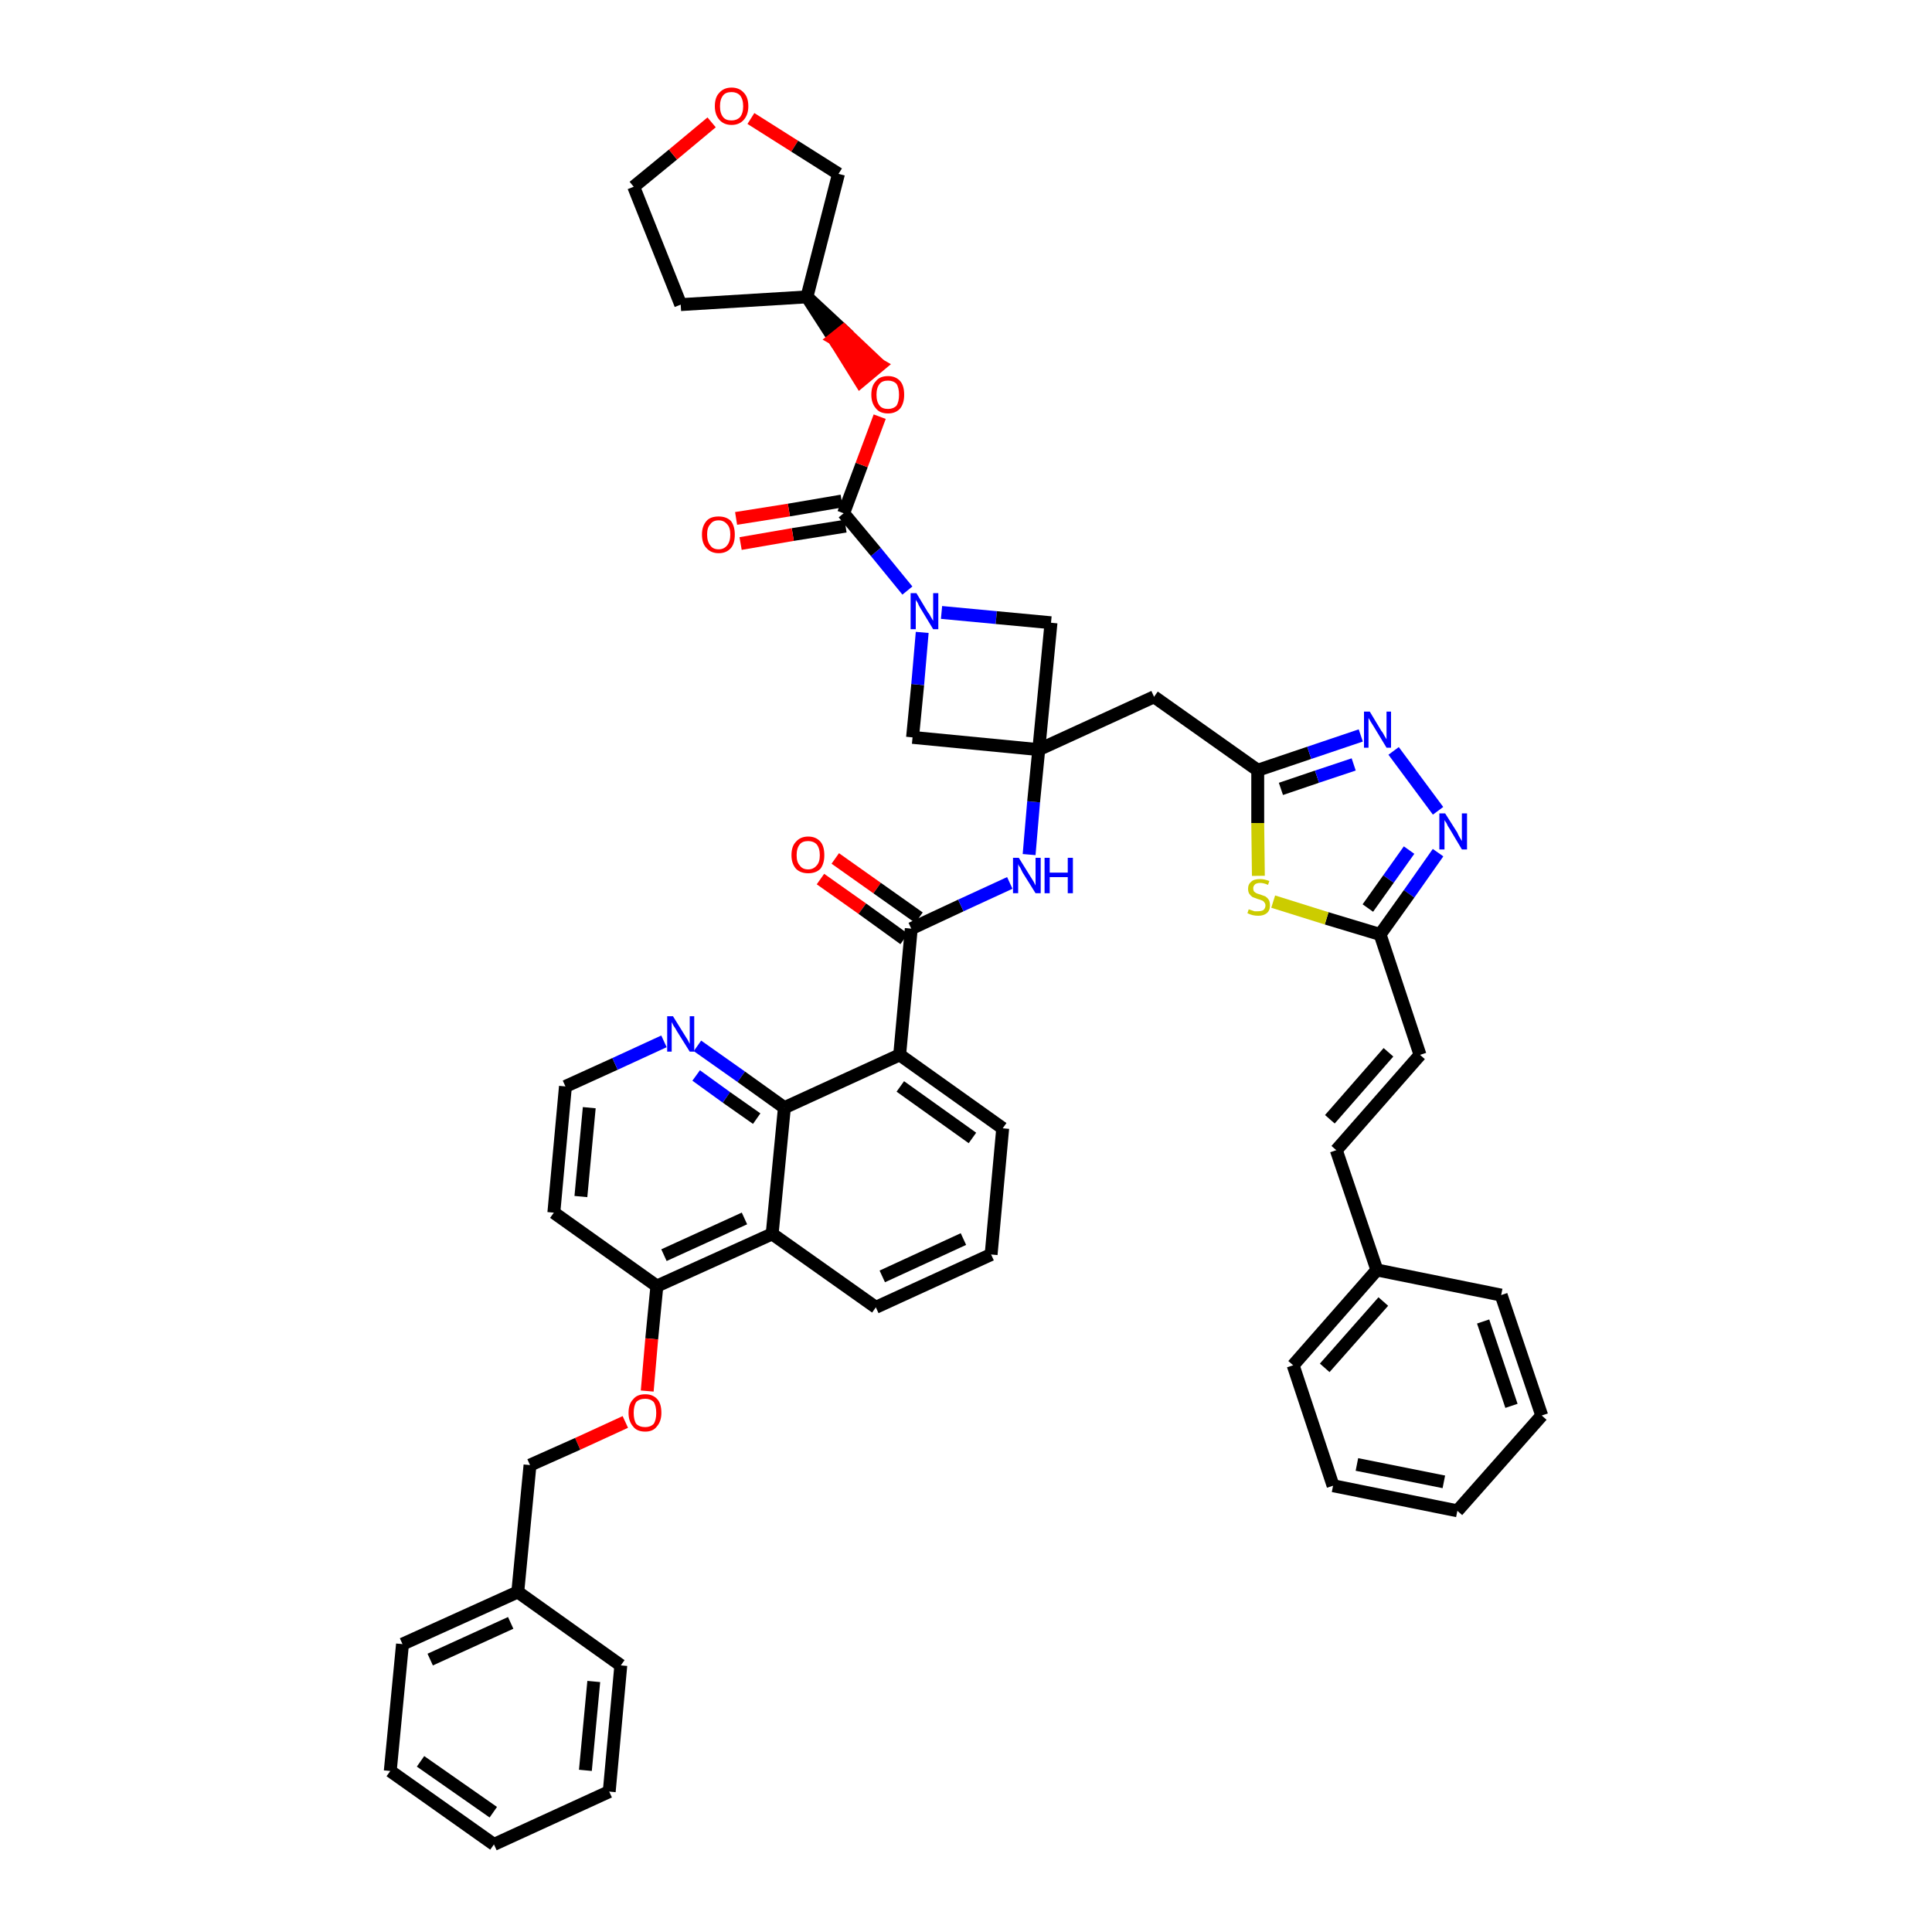 <?xml version='1.0' encoding='iso-8859-1'?>
<svg version='1.1' baseProfile='full'
              xmlns='http://www.w3.org/2000/svg'
                      xmlns:rdkit='http://www.rdkit.org/xml'
                      xmlns:xlink='http://www.w3.org/1999/xlink'
                  xml:space='preserve'
width='300px' height='300px' viewBox='0 0 300 300'>
<!-- END OF HEADER -->
<path class='bond-0 atom-0 atom-1' d='M 127.4,136.5 L 133.9,141.1' style='fill:none;fill-rule:evenodd;stroke:#FF0000;stroke-width:2.0px;stroke-linecap:butt;stroke-linejoin:miter;stroke-opacity:1' />
<path class='bond-0 atom-0 atom-1' d='M 133.9,141.1 L 140.4,145.8' style='fill:none;fill-rule:evenodd;stroke:#000000;stroke-width:2.0px;stroke-linecap:butt;stroke-linejoin:miter;stroke-opacity:1' />
<path class='bond-0 atom-0 atom-1' d='M 129.7,133.3 L 136.2,137.9' style='fill:none;fill-rule:evenodd;stroke:#FF0000;stroke-width:2.0px;stroke-linecap:butt;stroke-linejoin:miter;stroke-opacity:1' />
<path class='bond-0 atom-0 atom-1' d='M 136.2,137.9 L 142.7,142.5' style='fill:none;fill-rule:evenodd;stroke:#000000;stroke-width:2.0px;stroke-linecap:butt;stroke-linejoin:miter;stroke-opacity:1' />
<path class='bond-1 atom-1 atom-2' d='M 141.5,144.2 L 149.2,140.6' style='fill:none;fill-rule:evenodd;stroke:#000000;stroke-width:2.0px;stroke-linecap:butt;stroke-linejoin:miter;stroke-opacity:1' />
<path class='bond-1 atom-1 atom-2' d='M 149.2,140.6 L 156.8,137.1' style='fill:none;fill-rule:evenodd;stroke:#0000FF;stroke-width:2.0px;stroke-linecap:butt;stroke-linejoin:miter;stroke-opacity:1' />
<path class='bond-28 atom-1 atom-29' d='M 141.5,144.2 L 139.7,163.8' style='fill:none;fill-rule:evenodd;stroke:#000000;stroke-width:2.0px;stroke-linecap:butt;stroke-linejoin:miter;stroke-opacity:1' />
<path class='bond-2 atom-2 atom-3' d='M 159.8,132.7 L 160.5,124.5' style='fill:none;fill-rule:evenodd;stroke:#0000FF;stroke-width:2.0px;stroke-linecap:butt;stroke-linejoin:miter;stroke-opacity:1' />
<path class='bond-2 atom-2 atom-3' d='M 160.5,124.5 L 161.3,116.4' style='fill:none;fill-rule:evenodd;stroke:#000000;stroke-width:2.0px;stroke-linecap:butt;stroke-linejoin:miter;stroke-opacity:1' />
<path class='bond-3 atom-3 atom-4' d='M 161.3,116.4 L 179.2,108.2' style='fill:none;fill-rule:evenodd;stroke:#000000;stroke-width:2.0px;stroke-linecap:butt;stroke-linejoin:miter;stroke-opacity:1' />
<path class='bond-17 atom-3 atom-18' d='M 161.3,116.4 L 141.7,114.5' style='fill:none;fill-rule:evenodd;stroke:#000000;stroke-width:2.0px;stroke-linecap:butt;stroke-linejoin:miter;stroke-opacity:1' />
<path class='bond-46 atom-28 atom-3' d='M 163.2,96.7 L 161.3,116.4' style='fill:none;fill-rule:evenodd;stroke:#000000;stroke-width:2.0px;stroke-linecap:butt;stroke-linejoin:miter;stroke-opacity:1' />
<path class='bond-4 atom-4 atom-5' d='M 179.2,108.2 L 195.3,119.6' style='fill:none;fill-rule:evenodd;stroke:#000000;stroke-width:2.0px;stroke-linecap:butt;stroke-linejoin:miter;stroke-opacity:1' />
<path class='bond-5 atom-5 atom-6' d='M 195.3,119.6 L 203.3,116.9' style='fill:none;fill-rule:evenodd;stroke:#000000;stroke-width:2.0px;stroke-linecap:butt;stroke-linejoin:miter;stroke-opacity:1' />
<path class='bond-5 atom-5 atom-6' d='M 203.3,116.9 L 211.3,114.2' style='fill:none;fill-rule:evenodd;stroke:#0000FF;stroke-width:2.0px;stroke-linecap:butt;stroke-linejoin:miter;stroke-opacity:1' />
<path class='bond-5 atom-5 atom-6' d='M 198.9,122.5 L 204.5,120.6' style='fill:none;fill-rule:evenodd;stroke:#000000;stroke-width:2.0px;stroke-linecap:butt;stroke-linejoin:miter;stroke-opacity:1' />
<path class='bond-5 atom-5 atom-6' d='M 204.5,120.6 L 210.2,118.7' style='fill:none;fill-rule:evenodd;stroke:#0000FF;stroke-width:2.0px;stroke-linecap:butt;stroke-linejoin:miter;stroke-opacity:1' />
<path class='bond-48 atom-17 atom-5' d='M 195.4,136.0 L 195.3,127.8' style='fill:none;fill-rule:evenodd;stroke:#CCCC00;stroke-width:2.0px;stroke-linecap:butt;stroke-linejoin:miter;stroke-opacity:1' />
<path class='bond-48 atom-17 atom-5' d='M 195.3,127.8 L 195.3,119.6' style='fill:none;fill-rule:evenodd;stroke:#000000;stroke-width:2.0px;stroke-linecap:butt;stroke-linejoin:miter;stroke-opacity:1' />
<path class='bond-6 atom-6 atom-7' d='M 216.4,116.6 L 223.3,125.9' style='fill:none;fill-rule:evenodd;stroke:#0000FF;stroke-width:2.0px;stroke-linecap:butt;stroke-linejoin:miter;stroke-opacity:1' />
<path class='bond-7 atom-7 atom-8' d='M 223.3,132.4 L 218.8,138.8' style='fill:none;fill-rule:evenodd;stroke:#0000FF;stroke-width:2.0px;stroke-linecap:butt;stroke-linejoin:miter;stroke-opacity:1' />
<path class='bond-7 atom-7 atom-8' d='M 218.8,138.8 L 214.3,145.1' style='fill:none;fill-rule:evenodd;stroke:#000000;stroke-width:2.0px;stroke-linecap:butt;stroke-linejoin:miter;stroke-opacity:1' />
<path class='bond-7 atom-7 atom-8' d='M 218.8,132.0 L 215.6,136.5' style='fill:none;fill-rule:evenodd;stroke:#0000FF;stroke-width:2.0px;stroke-linecap:butt;stroke-linejoin:miter;stroke-opacity:1' />
<path class='bond-7 atom-7 atom-8' d='M 215.6,136.5 L 212.4,141.0' style='fill:none;fill-rule:evenodd;stroke:#000000;stroke-width:2.0px;stroke-linecap:butt;stroke-linejoin:miter;stroke-opacity:1' />
<path class='bond-8 atom-8 atom-9' d='M 214.3,145.1 L 220.5,163.8' style='fill:none;fill-rule:evenodd;stroke:#000000;stroke-width:2.0px;stroke-linecap:butt;stroke-linejoin:miter;stroke-opacity:1' />
<path class='bond-16 atom-8 atom-17' d='M 214.3,145.1 L 206.0,142.6' style='fill:none;fill-rule:evenodd;stroke:#000000;stroke-width:2.0px;stroke-linecap:butt;stroke-linejoin:miter;stroke-opacity:1' />
<path class='bond-16 atom-8 atom-17' d='M 206.0,142.6 L 197.7,140.0' style='fill:none;fill-rule:evenodd;stroke:#CCCC00;stroke-width:2.0px;stroke-linecap:butt;stroke-linejoin:miter;stroke-opacity:1' />
<path class='bond-9 atom-9 atom-10' d='M 220.5,163.8 L 207.5,178.6' style='fill:none;fill-rule:evenodd;stroke:#000000;stroke-width:2.0px;stroke-linecap:butt;stroke-linejoin:miter;stroke-opacity:1' />
<path class='bond-9 atom-9 atom-10' d='M 215.6,163.4 L 206.5,173.8' style='fill:none;fill-rule:evenodd;stroke:#000000;stroke-width:2.0px;stroke-linecap:butt;stroke-linejoin:miter;stroke-opacity:1' />
<path class='bond-10 atom-10 atom-11' d='M 207.5,178.6 L 213.8,197.2' style='fill:none;fill-rule:evenodd;stroke:#000000;stroke-width:2.0px;stroke-linecap:butt;stroke-linejoin:miter;stroke-opacity:1' />
<path class='bond-11 atom-11 atom-12' d='M 213.8,197.2 L 200.8,212.0' style='fill:none;fill-rule:evenodd;stroke:#000000;stroke-width:2.0px;stroke-linecap:butt;stroke-linejoin:miter;stroke-opacity:1' />
<path class='bond-11 atom-11 atom-12' d='M 214.8,202.1 L 205.7,212.4' style='fill:none;fill-rule:evenodd;stroke:#000000;stroke-width:2.0px;stroke-linecap:butt;stroke-linejoin:miter;stroke-opacity:1' />
<path class='bond-51 atom-16 atom-11' d='M 233.1,201.1 L 213.8,197.2' style='fill:none;fill-rule:evenodd;stroke:#000000;stroke-width:2.0px;stroke-linecap:butt;stroke-linejoin:miter;stroke-opacity:1' />
<path class='bond-12 atom-12 atom-13' d='M 200.8,212.0 L 207.0,230.7' style='fill:none;fill-rule:evenodd;stroke:#000000;stroke-width:2.0px;stroke-linecap:butt;stroke-linejoin:miter;stroke-opacity:1' />
<path class='bond-13 atom-13 atom-14' d='M 207.0,230.7 L 226.3,234.6' style='fill:none;fill-rule:evenodd;stroke:#000000;stroke-width:2.0px;stroke-linecap:butt;stroke-linejoin:miter;stroke-opacity:1' />
<path class='bond-13 atom-13 atom-14' d='M 210.7,227.4 L 224.2,230.1' style='fill:none;fill-rule:evenodd;stroke:#000000;stroke-width:2.0px;stroke-linecap:butt;stroke-linejoin:miter;stroke-opacity:1' />
<path class='bond-14 atom-14 atom-15' d='M 226.3,234.6 L 239.4,219.8' style='fill:none;fill-rule:evenodd;stroke:#000000;stroke-width:2.0px;stroke-linecap:butt;stroke-linejoin:miter;stroke-opacity:1' />
<path class='bond-15 atom-15 atom-16' d='M 239.4,219.8 L 233.1,201.1' style='fill:none;fill-rule:evenodd;stroke:#000000;stroke-width:2.0px;stroke-linecap:butt;stroke-linejoin:miter;stroke-opacity:1' />
<path class='bond-15 atom-15 atom-16' d='M 234.7,218.3 L 230.3,205.2' style='fill:none;fill-rule:evenodd;stroke:#000000;stroke-width:2.0px;stroke-linecap:butt;stroke-linejoin:miter;stroke-opacity:1' />
<path class='bond-18 atom-18 atom-19' d='M 141.7,114.5 L 142.5,106.3' style='fill:none;fill-rule:evenodd;stroke:#000000;stroke-width:2.0px;stroke-linecap:butt;stroke-linejoin:miter;stroke-opacity:1' />
<path class='bond-18 atom-18 atom-19' d='M 142.5,106.3 L 143.2,98.2' style='fill:none;fill-rule:evenodd;stroke:#0000FF;stroke-width:2.0px;stroke-linecap:butt;stroke-linejoin:miter;stroke-opacity:1' />
<path class='bond-19 atom-19 atom-20' d='M 140.9,91.7 L 136.0,85.7' style='fill:none;fill-rule:evenodd;stroke:#0000FF;stroke-width:2.0px;stroke-linecap:butt;stroke-linejoin:miter;stroke-opacity:1' />
<path class='bond-19 atom-19 atom-20' d='M 136.0,85.7 L 131.0,79.7' style='fill:none;fill-rule:evenodd;stroke:#000000;stroke-width:2.0px;stroke-linecap:butt;stroke-linejoin:miter;stroke-opacity:1' />
<path class='bond-27 atom-19 atom-28' d='M 146.2,95.1 L 154.7,95.9' style='fill:none;fill-rule:evenodd;stroke:#0000FF;stroke-width:2.0px;stroke-linecap:butt;stroke-linejoin:miter;stroke-opacity:1' />
<path class='bond-27 atom-19 atom-28' d='M 154.7,95.9 L 163.2,96.7' style='fill:none;fill-rule:evenodd;stroke:#000000;stroke-width:2.0px;stroke-linecap:butt;stroke-linejoin:miter;stroke-opacity:1' />
<path class='bond-20 atom-20 atom-21' d='M 130.7,77.8 L 122.5,79.2' style='fill:none;fill-rule:evenodd;stroke:#000000;stroke-width:2.0px;stroke-linecap:butt;stroke-linejoin:miter;stroke-opacity:1' />
<path class='bond-20 atom-20 atom-21' d='M 122.5,79.2 L 114.3,80.5' style='fill:none;fill-rule:evenodd;stroke:#FF0000;stroke-width:2.0px;stroke-linecap:butt;stroke-linejoin:miter;stroke-opacity:1' />
<path class='bond-20 atom-20 atom-21' d='M 131.3,81.7 L 123.1,83.0' style='fill:none;fill-rule:evenodd;stroke:#000000;stroke-width:2.0px;stroke-linecap:butt;stroke-linejoin:miter;stroke-opacity:1' />
<path class='bond-20 atom-20 atom-21' d='M 123.1,83.0 L 115.0,84.4' style='fill:none;fill-rule:evenodd;stroke:#FF0000;stroke-width:2.0px;stroke-linecap:butt;stroke-linejoin:miter;stroke-opacity:1' />
<path class='bond-21 atom-20 atom-22' d='M 131.0,79.7 L 133.8,72.2' style='fill:none;fill-rule:evenodd;stroke:#000000;stroke-width:2.0px;stroke-linecap:butt;stroke-linejoin:miter;stroke-opacity:1' />
<path class='bond-21 atom-20 atom-22' d='M 133.8,72.2 L 136.6,64.7' style='fill:none;fill-rule:evenodd;stroke:#FF0000;stroke-width:2.0px;stroke-linecap:butt;stroke-linejoin:miter;stroke-opacity:1' />
<path class='bond-22 atom-23 atom-22' d='M 125.3,46.1 L 129.5,52.6 L 131.0,51.4 Z' style='fill:#000000;fill-rule:evenodd;fill-opacity:1;stroke:#000000;stroke-width:2.0px;stroke-linecap:butt;stroke-linejoin:miter;stroke-opacity:1;' />
<path class='bond-22 atom-23 atom-22' d='M 129.5,52.6 L 136.6,56.7 L 133.6,59.2 Z' style='fill:#FF0000;fill-rule:evenodd;fill-opacity:1;stroke:#FF0000;stroke-width:2.0px;stroke-linecap:butt;stroke-linejoin:miter;stroke-opacity:1;' />
<path class='bond-22 atom-23 atom-22' d='M 129.5,52.6 L 131.0,51.4 L 136.6,56.7 Z' style='fill:#FF0000;fill-rule:evenodd;fill-opacity:1;stroke:#FF0000;stroke-width:2.0px;stroke-linecap:butt;stroke-linejoin:miter;stroke-opacity:1;' />
<path class='bond-23 atom-23 atom-24' d='M 125.3,46.1 L 105.7,47.3' style='fill:none;fill-rule:evenodd;stroke:#000000;stroke-width:2.0px;stroke-linecap:butt;stroke-linejoin:miter;stroke-opacity:1' />
<path class='bond-49 atom-27 atom-23' d='M 130.2,27.0 L 125.3,46.1' style='fill:none;fill-rule:evenodd;stroke:#000000;stroke-width:2.0px;stroke-linecap:butt;stroke-linejoin:miter;stroke-opacity:1' />
<path class='bond-24 atom-24 atom-25' d='M 105.7,47.3 L 98.4,29.0' style='fill:none;fill-rule:evenodd;stroke:#000000;stroke-width:2.0px;stroke-linecap:butt;stroke-linejoin:miter;stroke-opacity:1' />
<path class='bond-25 atom-25 atom-26' d='M 98.4,29.0 L 104.5,24.0' style='fill:none;fill-rule:evenodd;stroke:#000000;stroke-width:2.0px;stroke-linecap:butt;stroke-linejoin:miter;stroke-opacity:1' />
<path class='bond-25 atom-25 atom-26' d='M 104.5,24.0 L 110.5,19.0' style='fill:none;fill-rule:evenodd;stroke:#FF0000;stroke-width:2.0px;stroke-linecap:butt;stroke-linejoin:miter;stroke-opacity:1' />
<path class='bond-26 atom-26 atom-27' d='M 116.6,18.4 L 123.4,22.7' style='fill:none;fill-rule:evenodd;stroke:#FF0000;stroke-width:2.0px;stroke-linecap:butt;stroke-linejoin:miter;stroke-opacity:1' />
<path class='bond-26 atom-26 atom-27' d='M 123.4,22.7 L 130.2,27.0' style='fill:none;fill-rule:evenodd;stroke:#000000;stroke-width:2.0px;stroke-linecap:butt;stroke-linejoin:miter;stroke-opacity:1' />
<path class='bond-29 atom-29 atom-30' d='M 139.7,163.8 L 155.7,175.2' style='fill:none;fill-rule:evenodd;stroke:#000000;stroke-width:2.0px;stroke-linecap:butt;stroke-linejoin:miter;stroke-opacity:1' />
<path class='bond-29 atom-29 atom-30' d='M 139.8,168.7 L 151.0,176.7' style='fill:none;fill-rule:evenodd;stroke:#000000;stroke-width:2.0px;stroke-linecap:butt;stroke-linejoin:miter;stroke-opacity:1' />
<path class='bond-47 atom-46 atom-29' d='M 121.8,172.0 L 139.7,163.8' style='fill:none;fill-rule:evenodd;stroke:#000000;stroke-width:2.0px;stroke-linecap:butt;stroke-linejoin:miter;stroke-opacity:1' />
<path class='bond-30 atom-30 atom-31' d='M 155.7,175.2 L 153.9,194.8' style='fill:none;fill-rule:evenodd;stroke:#000000;stroke-width:2.0px;stroke-linecap:butt;stroke-linejoin:miter;stroke-opacity:1' />
<path class='bond-31 atom-31 atom-32' d='M 153.9,194.8 L 136.0,203.0' style='fill:none;fill-rule:evenodd;stroke:#000000;stroke-width:2.0px;stroke-linecap:butt;stroke-linejoin:miter;stroke-opacity:1' />
<path class='bond-31 atom-31 atom-32' d='M 149.6,192.4 L 137.0,198.2' style='fill:none;fill-rule:evenodd;stroke:#000000;stroke-width:2.0px;stroke-linecap:butt;stroke-linejoin:miter;stroke-opacity:1' />
<path class='bond-32 atom-32 atom-33' d='M 136.0,203.0 L 119.9,191.6' style='fill:none;fill-rule:evenodd;stroke:#000000;stroke-width:2.0px;stroke-linecap:butt;stroke-linejoin:miter;stroke-opacity:1' />
<path class='bond-33 atom-33 atom-34' d='M 119.9,191.6 L 102.0,199.7' style='fill:none;fill-rule:evenodd;stroke:#000000;stroke-width:2.0px;stroke-linecap:butt;stroke-linejoin:miter;stroke-opacity:1' />
<path class='bond-33 atom-33 atom-34' d='M 115.6,189.2 L 103.1,194.9' style='fill:none;fill-rule:evenodd;stroke:#000000;stroke-width:2.0px;stroke-linecap:butt;stroke-linejoin:miter;stroke-opacity:1' />
<path class='bond-50 atom-46 atom-33' d='M 121.8,172.0 L 119.9,191.6' style='fill:none;fill-rule:evenodd;stroke:#000000;stroke-width:2.0px;stroke-linecap:butt;stroke-linejoin:miter;stroke-opacity:1' />
<path class='bond-34 atom-34 atom-35' d='M 102.0,199.7 L 101.2,207.9' style='fill:none;fill-rule:evenodd;stroke:#000000;stroke-width:2.0px;stroke-linecap:butt;stroke-linejoin:miter;stroke-opacity:1' />
<path class='bond-34 atom-34 atom-35' d='M 101.2,207.9 L 100.5,216.0' style='fill:none;fill-rule:evenodd;stroke:#FF0000;stroke-width:2.0px;stroke-linecap:butt;stroke-linejoin:miter;stroke-opacity:1' />
<path class='bond-42 atom-34 atom-43' d='M 102.0,199.7 L 86.0,188.3' style='fill:none;fill-rule:evenodd;stroke:#000000;stroke-width:2.0px;stroke-linecap:butt;stroke-linejoin:miter;stroke-opacity:1' />
<path class='bond-35 atom-35 atom-36' d='M 97.1,220.8 L 89.7,224.2' style='fill:none;fill-rule:evenodd;stroke:#FF0000;stroke-width:2.0px;stroke-linecap:butt;stroke-linejoin:miter;stroke-opacity:1' />
<path class='bond-35 atom-35 atom-36' d='M 89.7,224.2 L 82.3,227.5' style='fill:none;fill-rule:evenodd;stroke:#000000;stroke-width:2.0px;stroke-linecap:butt;stroke-linejoin:miter;stroke-opacity:1' />
<path class='bond-36 atom-36 atom-37' d='M 82.3,227.5 L 80.4,247.2' style='fill:none;fill-rule:evenodd;stroke:#000000;stroke-width:2.0px;stroke-linecap:butt;stroke-linejoin:miter;stroke-opacity:1' />
<path class='bond-37 atom-37 atom-38' d='M 80.4,247.2 L 62.5,255.3' style='fill:none;fill-rule:evenodd;stroke:#000000;stroke-width:2.0px;stroke-linecap:butt;stroke-linejoin:miter;stroke-opacity:1' />
<path class='bond-37 atom-37 atom-38' d='M 79.3,252.0 L 66.8,257.7' style='fill:none;fill-rule:evenodd;stroke:#000000;stroke-width:2.0px;stroke-linecap:butt;stroke-linejoin:miter;stroke-opacity:1' />
<path class='bond-52 atom-42 atom-37' d='M 96.4,258.6 L 80.4,247.2' style='fill:none;fill-rule:evenodd;stroke:#000000;stroke-width:2.0px;stroke-linecap:butt;stroke-linejoin:miter;stroke-opacity:1' />
<path class='bond-38 atom-38 atom-39' d='M 62.5,255.3 L 60.6,275.0' style='fill:none;fill-rule:evenodd;stroke:#000000;stroke-width:2.0px;stroke-linecap:butt;stroke-linejoin:miter;stroke-opacity:1' />
<path class='bond-39 atom-39 atom-40' d='M 60.6,275.0 L 76.7,286.4' style='fill:none;fill-rule:evenodd;stroke:#000000;stroke-width:2.0px;stroke-linecap:butt;stroke-linejoin:miter;stroke-opacity:1' />
<path class='bond-39 atom-39 atom-40' d='M 65.3,273.5 L 76.6,281.4' style='fill:none;fill-rule:evenodd;stroke:#000000;stroke-width:2.0px;stroke-linecap:butt;stroke-linejoin:miter;stroke-opacity:1' />
<path class='bond-40 atom-40 atom-41' d='M 76.7,286.4 L 94.6,278.2' style='fill:none;fill-rule:evenodd;stroke:#000000;stroke-width:2.0px;stroke-linecap:butt;stroke-linejoin:miter;stroke-opacity:1' />
<path class='bond-41 atom-41 atom-42' d='M 94.6,278.2 L 96.4,258.6' style='fill:none;fill-rule:evenodd;stroke:#000000;stroke-width:2.0px;stroke-linecap:butt;stroke-linejoin:miter;stroke-opacity:1' />
<path class='bond-41 atom-41 atom-42' d='M 90.9,274.9 L 92.2,261.1' style='fill:none;fill-rule:evenodd;stroke:#000000;stroke-width:2.0px;stroke-linecap:butt;stroke-linejoin:miter;stroke-opacity:1' />
<path class='bond-43 atom-43 atom-44' d='M 86.0,188.3 L 87.8,168.7' style='fill:none;fill-rule:evenodd;stroke:#000000;stroke-width:2.0px;stroke-linecap:butt;stroke-linejoin:miter;stroke-opacity:1' />
<path class='bond-43 atom-43 atom-44' d='M 90.2,185.8 L 91.5,172.0' style='fill:none;fill-rule:evenodd;stroke:#000000;stroke-width:2.0px;stroke-linecap:butt;stroke-linejoin:miter;stroke-opacity:1' />
<path class='bond-44 atom-44 atom-45' d='M 87.8,168.7 L 95.5,165.2' style='fill:none;fill-rule:evenodd;stroke:#000000;stroke-width:2.0px;stroke-linecap:butt;stroke-linejoin:miter;stroke-opacity:1' />
<path class='bond-44 atom-44 atom-45' d='M 95.5,165.2 L 103.1,161.7' style='fill:none;fill-rule:evenodd;stroke:#0000FF;stroke-width:2.0px;stroke-linecap:butt;stroke-linejoin:miter;stroke-opacity:1' />
<path class='bond-45 atom-45 atom-46' d='M 108.3,162.4 L 115.1,167.2' style='fill:none;fill-rule:evenodd;stroke:#0000FF;stroke-width:2.0px;stroke-linecap:butt;stroke-linejoin:miter;stroke-opacity:1' />
<path class='bond-45 atom-45 atom-46' d='M 115.1,167.2 L 121.8,172.0' style='fill:none;fill-rule:evenodd;stroke:#000000;stroke-width:2.0px;stroke-linecap:butt;stroke-linejoin:miter;stroke-opacity:1' />
<path class='bond-45 atom-45 atom-46' d='M 108.1,167.0 L 112.8,170.4' style='fill:none;fill-rule:evenodd;stroke:#0000FF;stroke-width:2.0px;stroke-linecap:butt;stroke-linejoin:miter;stroke-opacity:1' />
<path class='bond-45 atom-45 atom-46' d='M 112.8,170.4 L 117.5,173.7' style='fill:none;fill-rule:evenodd;stroke:#000000;stroke-width:2.0px;stroke-linecap:butt;stroke-linejoin:miter;stroke-opacity:1' />
<path  class='atom-0' d='M 122.9 132.8
Q 122.9 131.4, 123.6 130.7
Q 124.3 129.9, 125.5 129.9
Q 126.7 129.9, 127.4 130.7
Q 128.0 131.4, 128.0 132.8
Q 128.0 134.1, 127.4 134.9
Q 126.7 135.6, 125.5 135.6
Q 124.3 135.6, 123.6 134.9
Q 122.9 134.1, 122.9 132.8
M 125.5 135.0
Q 126.3 135.0, 126.8 134.4
Q 127.3 133.9, 127.3 132.8
Q 127.3 131.7, 126.8 131.1
Q 126.3 130.6, 125.5 130.6
Q 124.6 130.6, 124.2 131.1
Q 123.7 131.7, 123.7 132.8
Q 123.7 133.9, 124.2 134.4
Q 124.6 135.0, 125.5 135.0
' fill='#FF0000'/>
<path  class='atom-2' d='M 158.2 133.2
L 160.0 136.1
Q 160.2 136.4, 160.5 136.9
Q 160.8 137.5, 160.8 137.5
L 160.8 133.2
L 161.6 133.2
L 161.6 138.7
L 160.8 138.7
L 158.8 135.5
Q 158.6 135.1, 158.4 134.7
Q 158.1 134.3, 158.1 134.1
L 158.1 138.7
L 157.3 138.7
L 157.3 133.2
L 158.2 133.2
' fill='#0000FF'/>
<path  class='atom-2' d='M 162.2 133.2
L 163.0 133.2
L 163.0 135.5
L 165.8 135.5
L 165.8 133.2
L 166.6 133.2
L 166.6 138.7
L 165.8 138.7
L 165.8 136.2
L 163.0 136.2
L 163.0 138.7
L 162.2 138.7
L 162.2 133.2
' fill='#0000FF'/>
<path  class='atom-6' d='M 212.7 110.5
L 214.5 113.5
Q 214.7 113.7, 215.0 114.3
Q 215.3 114.8, 215.3 114.8
L 215.3 110.5
L 216.0 110.5
L 216.0 116.1
L 215.3 116.1
L 213.3 112.8
Q 213.1 112.5, 212.8 112.0
Q 212.6 111.6, 212.5 111.5
L 212.5 116.1
L 211.8 116.1
L 211.8 110.5
L 212.7 110.5
' fill='#0000FF'/>
<path  class='atom-7' d='M 224.4 126.3
L 226.3 129.3
Q 226.4 129.6, 226.7 130.1
Q 227.0 130.6, 227.0 130.6
L 227.0 126.3
L 227.8 126.3
L 227.8 131.9
L 227.0 131.9
L 225.1 128.7
Q 224.8 128.3, 224.6 127.8
Q 224.3 127.4, 224.3 127.3
L 224.3 131.9
L 223.5 131.9
L 223.5 126.3
L 224.4 126.3
' fill='#0000FF'/>
<path  class='atom-17' d='M 193.9 141.2
Q 193.9 141.2, 194.2 141.3
Q 194.5 141.4, 194.8 141.5
Q 195.0 141.5, 195.3 141.5
Q 195.9 141.5, 196.2 141.3
Q 196.5 141.0, 196.5 140.6
Q 196.5 140.3, 196.3 140.1
Q 196.2 139.9, 195.9 139.8
Q 195.7 139.7, 195.3 139.6
Q 194.8 139.4, 194.5 139.3
Q 194.2 139.1, 194.0 138.8
Q 193.8 138.5, 193.8 138.0
Q 193.8 137.3, 194.3 136.9
Q 194.7 136.5, 195.7 136.5
Q 196.3 136.5, 197.1 136.8
L 196.9 137.4
Q 196.2 137.1, 195.7 137.1
Q 195.2 137.1, 194.9 137.3
Q 194.6 137.6, 194.6 137.9
Q 194.6 138.2, 194.7 138.4
Q 194.9 138.6, 195.1 138.7
Q 195.3 138.8, 195.7 138.9
Q 196.2 139.1, 196.5 139.2
Q 196.8 139.4, 197.0 139.7
Q 197.2 140.0, 197.2 140.6
Q 197.2 141.4, 196.7 141.8
Q 196.2 142.2, 195.4 142.2
Q 194.9 142.2, 194.5 142.1
Q 194.1 142.0, 193.7 141.8
L 193.9 141.2
' fill='#CCCC00'/>
<path  class='atom-19' d='M 142.3 92.1
L 144.1 95.1
Q 144.3 95.3, 144.6 95.9
Q 144.9 96.4, 144.9 96.4
L 144.9 92.1
L 145.7 92.1
L 145.7 97.7
L 144.9 97.7
L 142.9 94.4
Q 142.7 94.1, 142.5 93.6
Q 142.2 93.2, 142.2 93.1
L 142.2 97.7
L 141.4 97.7
L 141.4 92.1
L 142.3 92.1
' fill='#0000FF'/>
<path  class='atom-21' d='M 109.0 83.0
Q 109.0 81.7, 109.7 80.9
Q 110.3 80.2, 111.6 80.2
Q 112.8 80.2, 113.5 80.9
Q 114.1 81.7, 114.1 83.0
Q 114.1 84.4, 113.5 85.1
Q 112.8 85.9, 111.6 85.9
Q 110.4 85.9, 109.7 85.1
Q 109.0 84.4, 109.0 83.0
M 111.6 85.3
Q 112.4 85.3, 112.9 84.7
Q 113.4 84.1, 113.4 83.0
Q 113.4 81.9, 112.9 81.4
Q 112.4 80.8, 111.6 80.8
Q 110.7 80.8, 110.3 81.4
Q 109.8 81.9, 109.8 83.0
Q 109.8 84.1, 110.3 84.7
Q 110.7 85.3, 111.6 85.3
' fill='#FF0000'/>
<path  class='atom-22' d='M 135.3 61.3
Q 135.3 59.9, 136.0 59.2
Q 136.6 58.4, 137.9 58.4
Q 139.1 58.4, 139.8 59.2
Q 140.4 59.9, 140.4 61.3
Q 140.4 62.6, 139.8 63.4
Q 139.1 64.2, 137.9 64.2
Q 136.6 64.2, 136.0 63.4
Q 135.3 62.6, 135.3 61.3
M 137.9 63.5
Q 138.7 63.5, 139.2 63.0
Q 139.6 62.4, 139.6 61.3
Q 139.6 60.2, 139.2 59.6
Q 138.7 59.1, 137.9 59.1
Q 137.0 59.1, 136.6 59.6
Q 136.1 60.2, 136.1 61.3
Q 136.1 62.4, 136.6 63.0
Q 137.0 63.5, 137.9 63.5
' fill='#FF0000'/>
<path  class='atom-26' d='M 111.0 16.5
Q 111.0 15.1, 111.7 14.4
Q 112.4 13.6, 113.6 13.6
Q 114.8 13.6, 115.5 14.4
Q 116.2 15.1, 116.2 16.5
Q 116.2 17.8, 115.5 18.6
Q 114.8 19.4, 113.6 19.4
Q 112.4 19.4, 111.7 18.6
Q 111.0 17.8, 111.0 16.5
M 113.6 18.7
Q 114.4 18.7, 114.9 18.2
Q 115.4 17.6, 115.4 16.5
Q 115.4 15.4, 114.9 14.8
Q 114.4 14.3, 113.6 14.3
Q 112.7 14.3, 112.3 14.8
Q 111.8 15.4, 111.8 16.5
Q 111.8 17.6, 112.3 18.2
Q 112.7 18.7, 113.6 18.7
' fill='#FF0000'/>
<path  class='atom-35' d='M 97.6 219.4
Q 97.6 218.0, 98.3 217.3
Q 98.9 216.5, 100.2 216.5
Q 101.4 216.5, 102.1 217.3
Q 102.7 218.0, 102.7 219.4
Q 102.7 220.7, 102.0 221.5
Q 101.4 222.3, 100.2 222.3
Q 98.9 222.3, 98.3 221.5
Q 97.6 220.7, 97.6 219.4
M 100.2 221.6
Q 101.0 221.6, 101.5 221.1
Q 101.9 220.5, 101.9 219.4
Q 101.9 218.3, 101.5 217.7
Q 101.0 217.2, 100.2 217.2
Q 99.3 217.2, 98.8 217.7
Q 98.4 218.3, 98.4 219.4
Q 98.4 220.5, 98.8 221.1
Q 99.3 221.6, 100.2 221.6
' fill='#FF0000'/>
<path  class='atom-45' d='M 104.5 157.8
L 106.3 160.7
Q 106.5 161.0, 106.8 161.5
Q 107.1 162.1, 107.1 162.1
L 107.1 157.8
L 107.8 157.8
L 107.8 163.3
L 107.1 163.3
L 105.1 160.1
Q 104.9 159.7, 104.6 159.3
Q 104.4 158.9, 104.3 158.7
L 104.3 163.3
L 103.6 163.3
L 103.6 157.8
L 104.5 157.8
' fill='#0000FF'/>
</svg>

